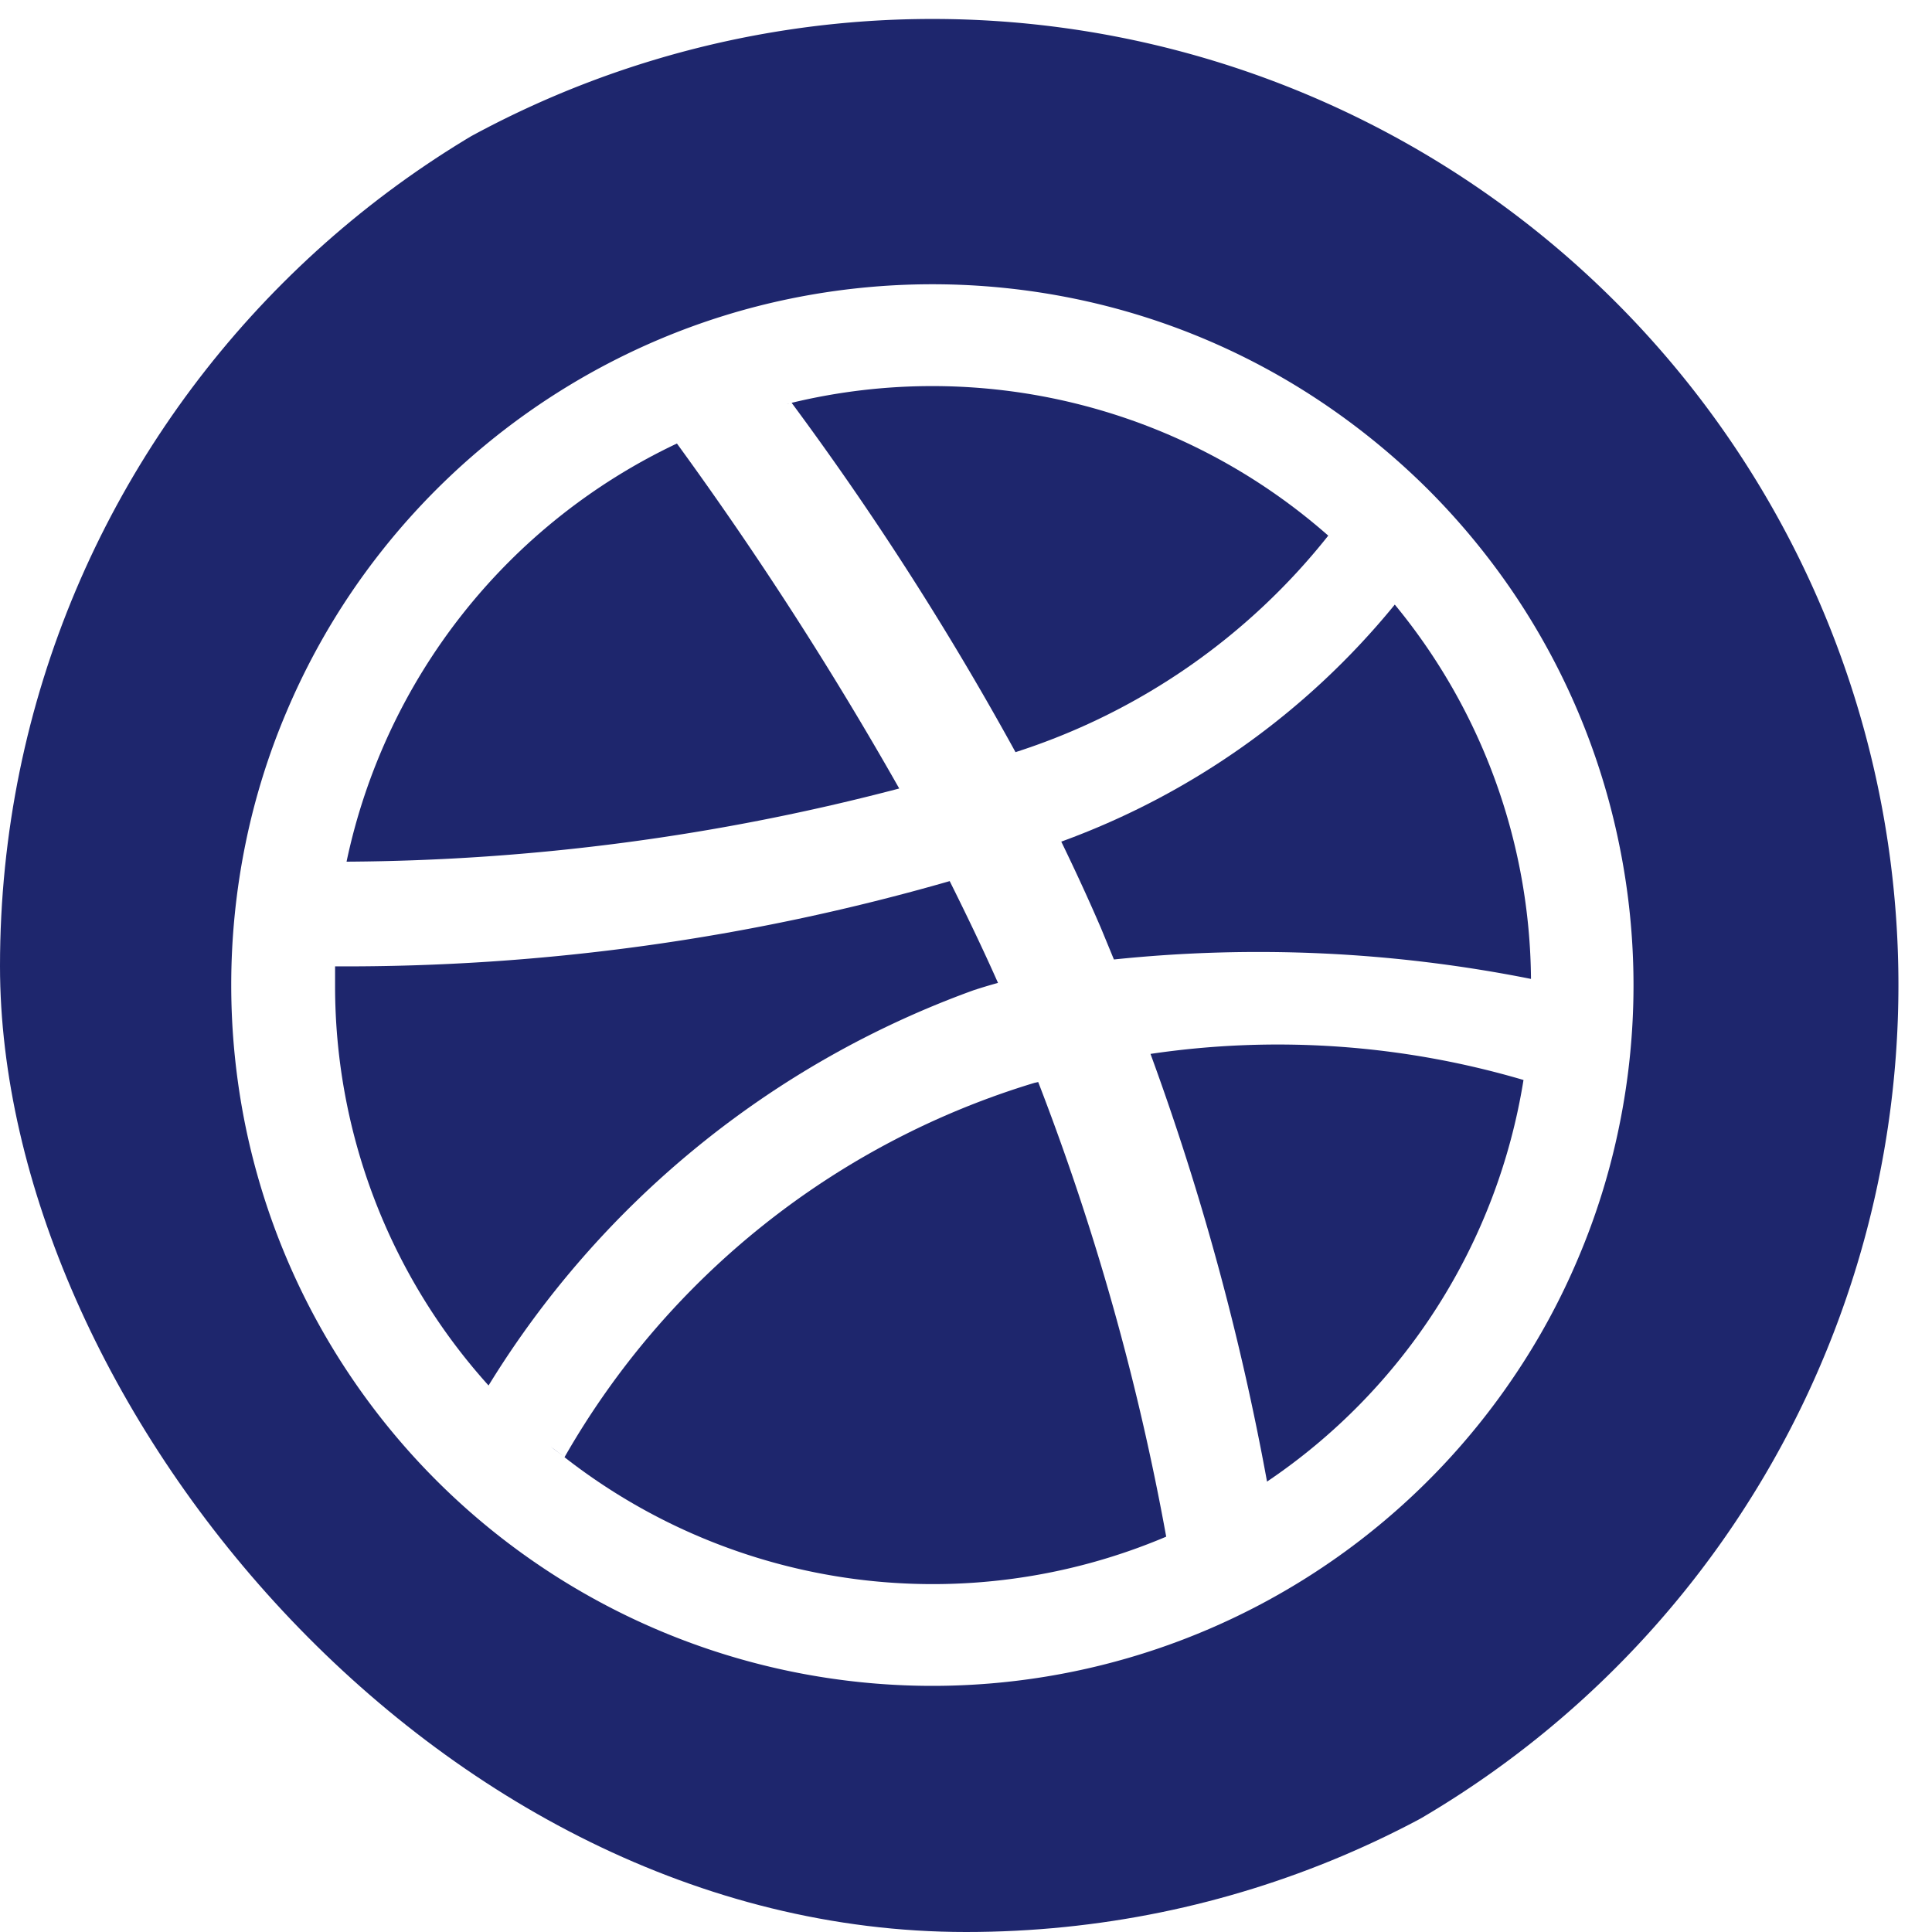 <svg xmlns="http://www.w3.org/2000/svg" xmlns:xlink="http://www.w3.org/1999/xlink" width="16" height="16" viewBox="0 0 16 16">
  <defs>
    <clipPath id="clip-path">
      <rect id="Rectangle_1" data-name="Rectangle 1" width="16" height="16" rx="8" transform="translate(117 1)" fill="#fff"/>
    </clipPath>
  </defs>
  <g id="Social" transform="translate(-117 -1)">
    <g id="Group_1" data-name="Group 1" clip-path="url(#clip-path)">
      <path id="Path_4" data-name="Path 4" d="M125.065,9.2c.065-.021.13-.041.2-.06-.125-.282-.261-.564-.4-.843a18.087,18.087,0,0,1-5.09.706c0,.053,0,.1,0,.158a4.937,4.937,0,0,0,1.271,3.313l0,0A7.846,7.846,0,0,1,125.065,9.2Z" fill="#1e266d"/>
      <path id="Path_5" data-name="Path 5" d="M124.447,7.53a29.8,29.8,0,0,0-1.841-2.857,4.962,4.962,0,0,0-2.736,3.463A18.381,18.381,0,0,0,124.447,7.53Z" fill="#1e266d"/>
      <path id="Path_6" data-name="Path 6" d="M128,5.436a4.961,4.961,0,0,0-4.444-1.1,25.3,25.3,0,0,1,1.854,2.893A5.415,5.415,0,0,0,128,5.436Z" fill="#1e266d"/>
      <path id="Path_7" data-name="Path 7" d="M123.535,4.343a.054.054,0,0,0-.017,0l.015,0Z" fill="#1e266d"/>
      <path id="Path_8" data-name="Path 8" d="M121.674,13.066v0c-.037-.029-.076-.055-.112-.085C121.629,13.032,121.674,13.066,121.674,13.066Z" fill="#1e266d"/>
      <path id="Path_9" data-name="Path 9" d="M125.789,7.97c.115.237.226.477.33.719l.106.257a11.533,11.533,0,0,1,3.454.161,4.932,4.932,0,0,0-1.128-3.1A6.375,6.375,0,0,1,125.789,7.97Z" fill="#1e266d"/>
      <path id="Path_10" data-name="Path 10" d="M125.566,9.968a6.724,6.724,0,0,0-3.891,3.1,4.951,4.951,0,0,0,4.983.658,20.7,20.7,0,0,0-1.06-3.765Z" fill="#1e266d"/>
      <path id="Path_11" data-name="Path 11" d="M124.722,1.157a8,8,0,1,0,8,8A8,8,0,0,0,124.722,1.157Zm5.349,10.26a5.692,5.692,0,0,1-.535.986,5.809,5.809,0,0,1-9.629,0,5.788,5.788,0,0,1-.874-2.077,5.849,5.849,0,0,1,0-2.338,5.693,5.693,0,0,1,.339-1.091,5.782,5.782,0,0,1,.535-.987,5.824,5.824,0,0,1,2.554-2.1,5.758,5.758,0,0,1,1.091-.338,5.858,5.858,0,0,1,2.339,0,5.746,5.746,0,0,1,2.077.874,5.949,5.949,0,0,1,.859.708,5.86,5.86,0,0,1,.709.859,5.776,5.776,0,0,1,.873,2.078,5.8,5.8,0,0,1,0,2.338A5.705,5.705,0,0,1,130.071,11.417Z" fill="#1e266d"/>
      <path id="Path_12" data-name="Path 12" d="M126.528,9.728a21.56,21.56,0,0,1,.965,3.542,4.957,4.957,0,0,0,2.124-3.326A7.194,7.194,0,0,0,126.528,9.728Z" fill="#1e266d"/>
    </g>
  </g>
</svg>
